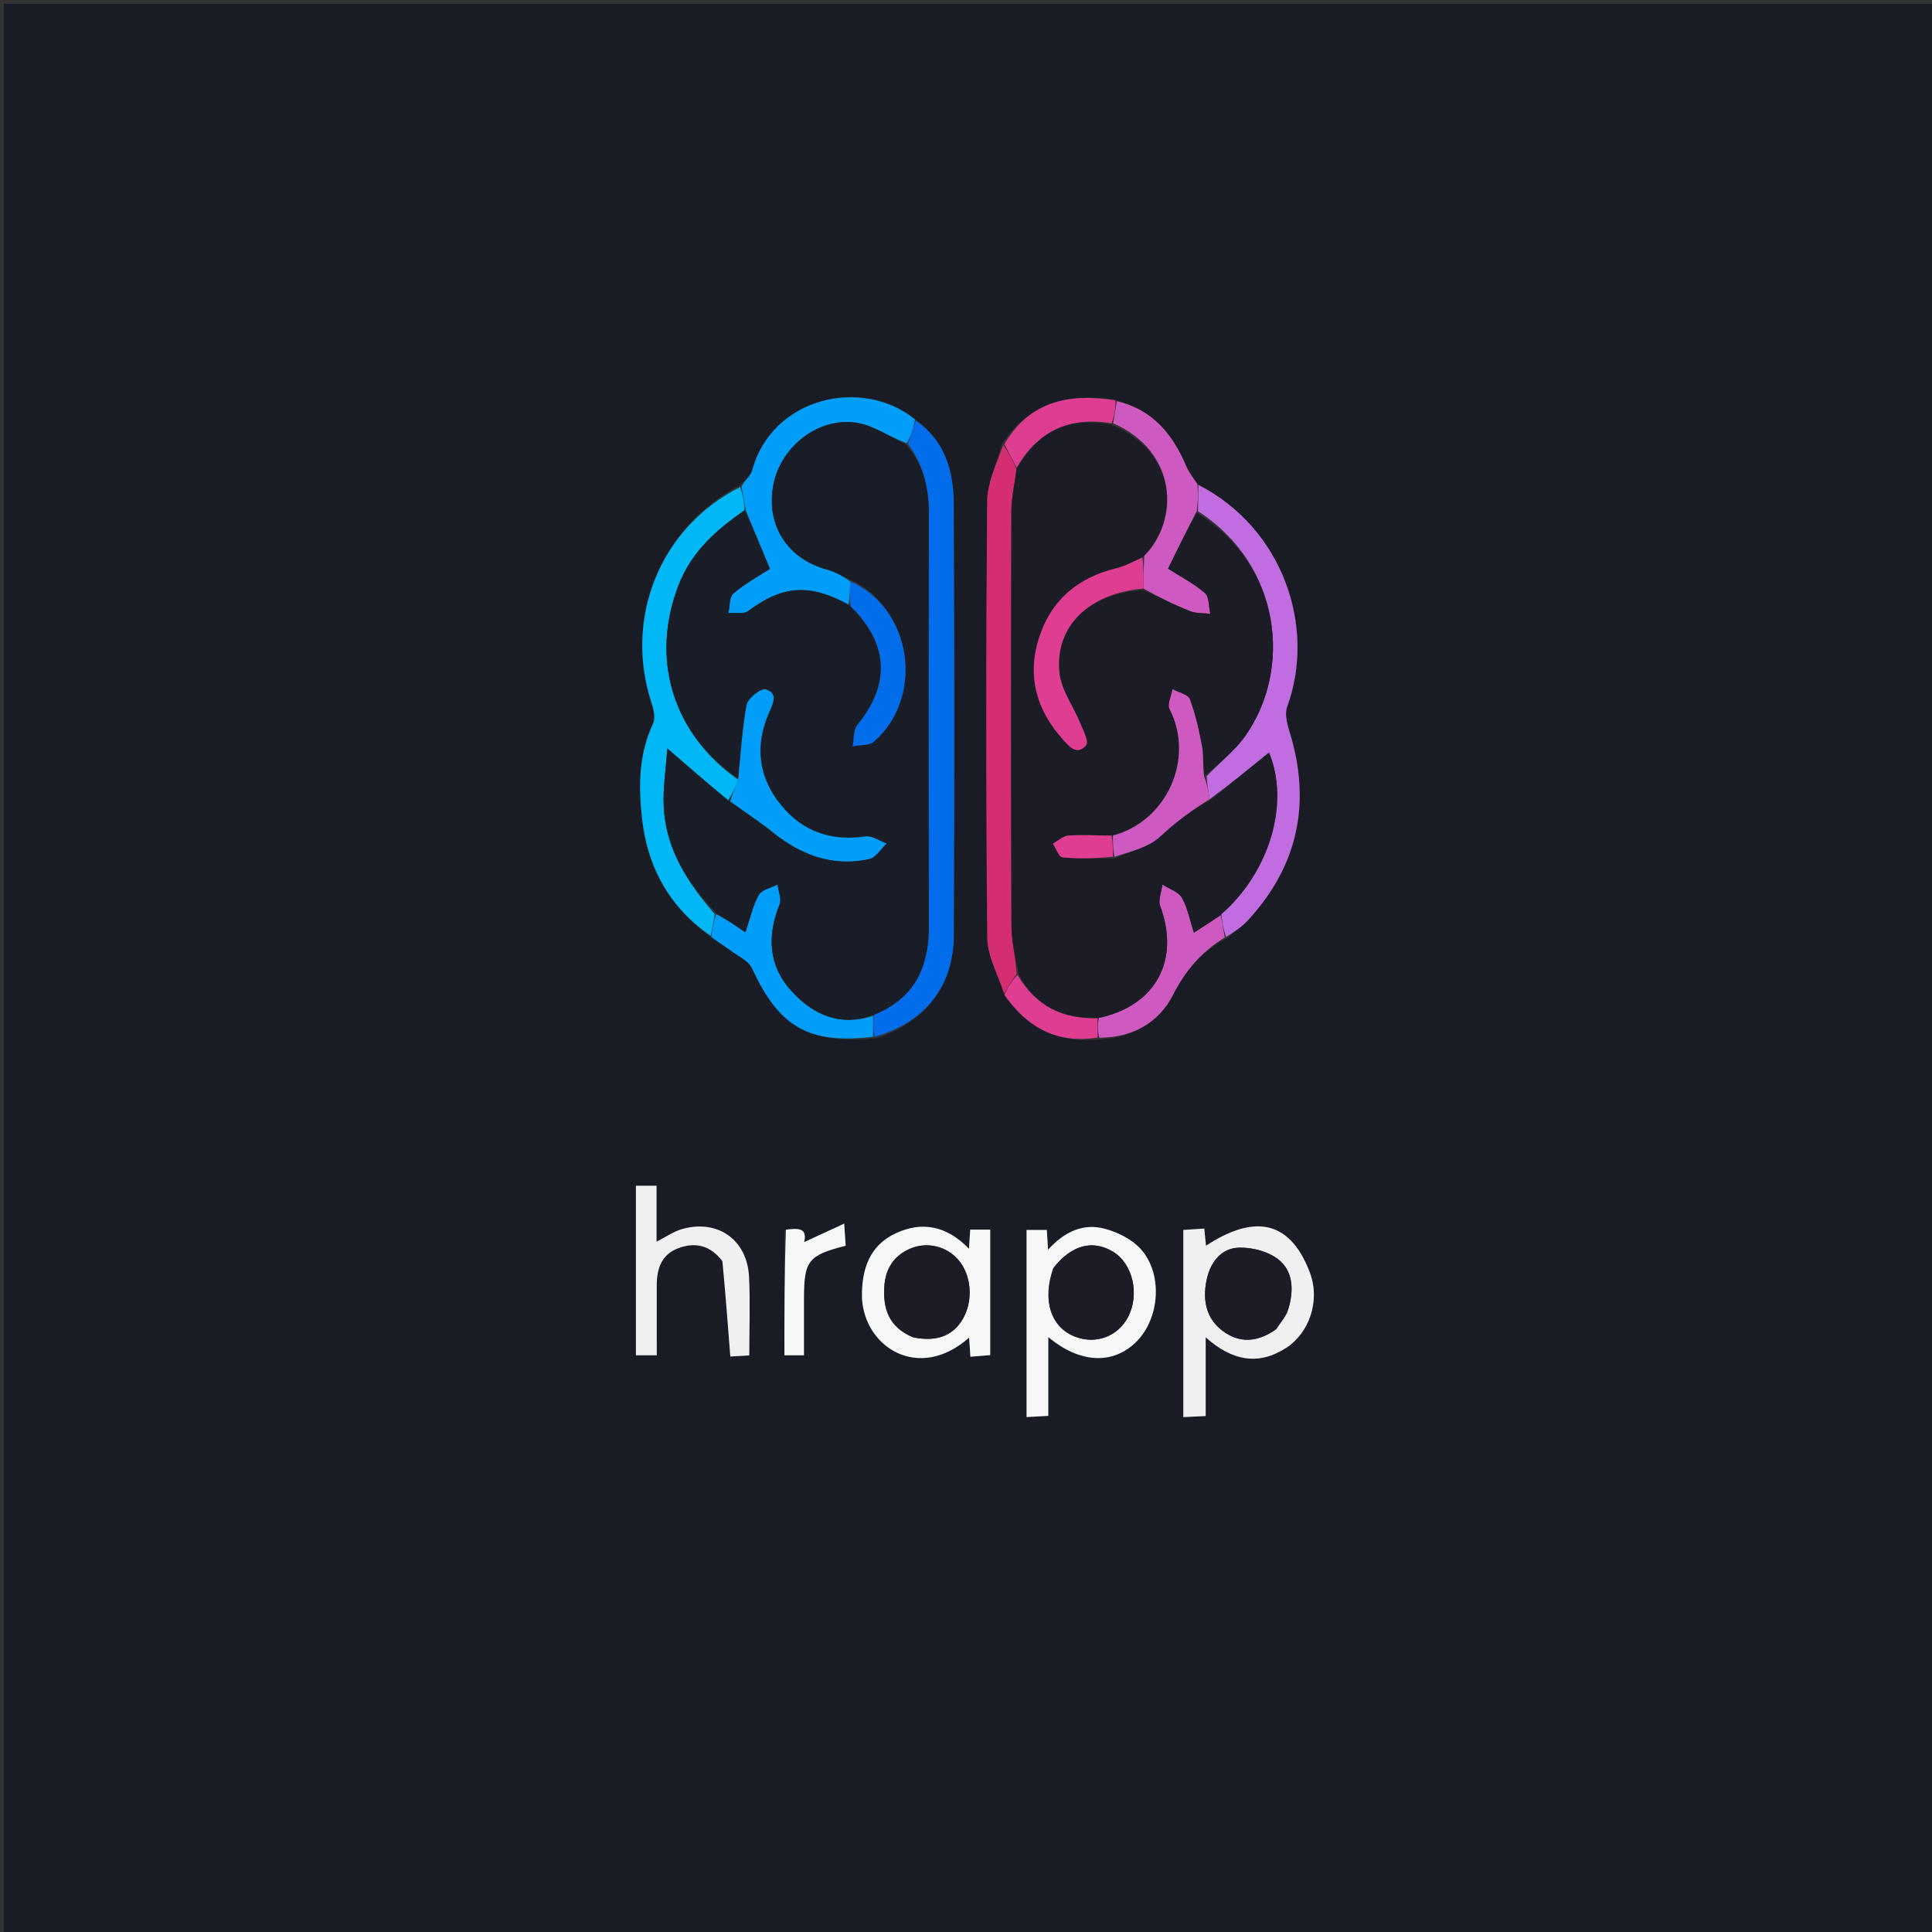 <svg version="1.1" id="Layer_1" xmlns="http://www.w3.org/2000/svg" xmlns:xlink="http://www.w3.org/1999/xlink" x="0px" y="0px"
	 width="100%" viewBox="0 0 500 500" enable-background="new 0 0 500 500" xml:space="preserve">
<rect x="0" y="0" width="500" height="500" fill="#333333" stroke="none"/>
<path fill="#191C25" opacity="1" stroke="none" 
	d="
M334,501 
	C222.667,501 111.833,501 1,501 
	C1,334.333 1,167.667 1,1 
	C167.667,1 334.333,1 501,1 
	C501,167.667 501,334.333 501,501 
	C445.5,501 390,501 334,501 
M284.902,268.991 
	C293.174,268.568 299.974,264.538 303.501,257.606 
	C306.776,251.171 310.868,246.377 317.633,242.743 
	C319.482,241.164 321.526,239.763 323.15,237.979 
	C335.98,223.879 339.366,207.693 333.766,189.502 
	C333.124,187.416 332.427,184.807 333.11,182.935 
	C340.676,162.223 332.011,136.674 309.632,125.058 
	C308.733,123.576 307.634,122.178 306.969,120.598 
	C303.483,112.313 298.231,105.984 288.344,103.378 
	C276.703,101.733 266.506,103.769 259.21,115.054 
	C257.909,119.975 255.521,124.888 255.479,129.819 
	C255.164,167.439 255.145,205.063 255.508,242.682 
	C255.554,247.502 258.33,252.295 260.019,257.757 
	C265.908,266.074 273.752,270.168 284.902,268.991 
M184.259,242.771 
	C185.91,243.867 187.612,244.895 189.198,246.078 
	C191.11,247.504 193.753,248.681 194.647,250.624 
	C201.602,265.743 209.218,270.297 226.669,268.742 
	C239.352,264.653 246.771,255.321 246.833,242.112 
	C247.01,204.795 246.999,167.477 246.808,130.16 
	C246.765,121.802 244.502,114 236.633,108.308 
	C223.136,97.429 199.812,102.8 194.685,121.666 
	C194.298,123.09 192.832,124.221 191.19,125.748 
	C170.684,136.585 161.341,160.166 168.715,182.217 
	C169.246,183.805 169.65,185.966 169,187.331 
	C165.245,195.22 165.263,203.64 166.162,211.834 
	C167.536,224.365 173.255,234.859 184.259,242.771 
M306.246,327.563 
	C306.246,340.489 306.246,353.415 306.246,366.744 
	C308.483,366.64 310.047,366.567 312.03,366.475 
	C312.03,359.691 312.03,353.288 312.03,346.085 
	C318.841,352.213 325.704,353.472 332.89,348.809 
	C338.773,344.991 341.799,336.682 338.955,329.23 
	C333.444,314.793 323.567,314.882 312.109,322.39 
	C311.974,321.032 311.833,319.615 311.668,317.955 
	C309.706,318.081 308.133,318.182 306.246,318.303 
	C306.246,321.303 306.246,323.944 306.246,327.563 
M265.671,348.498 
	C265.671,354.451 265.671,360.404 265.671,366.736 
	C267.786,366.62 269.331,366.536 271.299,366.429 
	C271.299,359.45 271.299,352.924 271.299,346.04 
	C279.509,352.894 288.036,353.214 294.065,347.258 
	C300.203,341.194 301.02,329.486 295.101,323.122 
	C292.794,320.641 289.177,318.86 285.835,317.977 
	C280.363,316.532 275.486,318.721 271.239,323.427 
	C271.097,321.144 271.01,319.743 270.92,318.306 
	C269.09,318.306 267.517,318.306 265.671,318.306 
	C265.671,328.217 265.671,337.858 265.671,348.498 
M223.088,336.23 
	C223.645,348.641 237.747,357.724 250.803,346.174 
	C250.922,347.914 251.023,349.406 251.14,351.124 
	C253.168,350.959 254.724,350.832 256.271,350.706 
	C256.271,339.668 256.271,329.039 256.271,318.225 
	C254.459,318.225 252.85,318.225 251.087,318.225 
	C250.986,319.794 250.897,321.175 250.767,323.187 
	C244.983,317.173 238.526,316.01 231.735,319.214 
	C225.118,322.336 222.949,328.361 223.088,336.23 
M187.14,326.752 
	C187.755,334.762 188.37,342.773 189.007,351.066 
	C190.607,350.971 192.172,350.879 193.913,350.776 
	C193.913,343.75 194.172,337.101 193.851,330.481 
	C193.384,320.85 185.765,315.47 176.516,318.08 
	C174.401,318.676 172.501,320.036 169.915,321.342 
	C169.915,316.293 169.915,311.595 169.915,306.871 
	C167.782,306.871 166.203,306.871 164.57,306.871 
	C164.57,321.722 164.57,336.256 164.57,350.749 
	C166.478,350.749 168.06,350.749 169.964,350.749 
	C169.964,344.507 169.957,338.542 169.967,332.578 
	C169.974,328.284 171.212,324.617 175.614,323.004 
	C179.949,321.416 183.788,322.235 187.14,326.752 
M203.003,318.402 
	C203.003,329.172 203.003,339.942 203.003,350.75 
	C204.664,350.75 206.236,350.75 208.07,350.75 
	C208.07,345.681 208.065,340.875 208.071,336.069 
	C208.084,326.234 209.137,324.875 218.869,322.389 
	C218.766,320.887 218.66,319.336 218.477,316.671 
	C214.546,318.487 211.38,319.949 208.118,321.456 
	C209.023,317.612 206.381,317.881 203.003,318.402 
z"/>
<path fill="#026DEA" opacity="1" stroke="none" 
	d="
M236.997,108.85 
	C244.502,114 246.765,121.802 246.808,130.16 
	C246.999,167.477 247.01,204.795 246.833,242.112 
	C246.771,255.321 239.352,264.653 226.319,268.323 
	C225.965,266.226 225.961,264.548 226.191,262.621 
	C236.879,258.274 240.429,250.136 240.391,239.475 
	C240.268,204.048 240.293,168.62 240.39,133.192 
	C240.408,126.47 239.106,120.349 234.966,114.887 
	C235.836,112.717 236.417,110.783 236.997,108.85 
z"/>
<path fill="#01B7F6" opacity="1" stroke="none" 
	d="
M183.931,242.198 
	C173.255,234.859 167.536,224.365 166.162,211.834 
	C165.263,203.64 165.245,195.22 169,187.331 
	C169.65,185.966 169.246,183.805 168.715,182.217 
	C161.341,160.166 170.684,136.585 191.564,126.039 
	C192.286,128.223 192.635,130.116 192.646,132.104 
	C185.161,137.268 178.894,142.915 175.582,151.502 
	C168.245,170.524 174.103,189.972 191.046,201.795 
	C190.277,203.807 189.536,205.454 188.449,207.078 
	C183.212,202.817 178.321,198.58 172.7,193.711 
	C172.342,198.925 171.551,203.803 171.768,208.636 
	C172.262,219.597 177.777,228.346 184.996,236.575 
	C184.643,238.709 184.287,240.453 183.931,242.198 
z"/>
<path fill="#C16CE1" opacity="1" stroke="none" 
	d="
M310.136,125.502 
	C332.011,136.674 340.676,162.223 333.11,182.935 
	C332.427,184.807 333.124,187.416 333.766,189.502 
	C339.366,207.693 335.98,223.879 323.15,237.979 
	C321.526,239.763 319.482,241.164 317.297,242.479 
	C316.621,240.44 316.28,238.666 316.079,236.588 
	C328.683,225.596 333.814,207.71 328.424,194.766 
	C323.366,198.871 318.218,203.048 313.051,206.832 
	C312.705,204.671 312.378,202.903 312.278,200.89 
	C315.849,197.196 319.74,194.127 322.442,190.233 
	C334.255,173.207 331.824,146.409 310.043,132.298 
	C310.07,129.735 310.103,127.619 310.136,125.502 
z"/>
<path fill="#D52D72" opacity="1" stroke="none" 
	d="
M259.842,257.101 
	C258.33,252.295 255.554,247.502 255.508,242.682 
	C255.145,205.063 255.164,167.439 255.479,129.819 
	C255.521,124.888 257.909,119.975 259.656,115.191 
	C261.106,117.223 262.108,119.117 263.077,121.438 
	C262.592,125.308 261.76,128.75 261.751,132.194 
	C261.655,167.986 261.638,203.777 261.767,239.569 
	C261.781,243.663 262.824,247.753 263.097,252.066 
	C261.816,253.892 260.829,255.496 259.842,257.101 
z"/>
<path fill="#019EF9" opacity="1" stroke="none" 
	d="
M192.983,132.008 
	C192.635,130.116 192.286,128.223 191.903,125.91 
	C192.832,124.221 194.298,123.09 194.685,121.666 
	C199.812,102.8 223.136,97.429 236.815,108.579 
	C236.417,110.783 235.836,112.717 234.669,114.737 
	C230.087,112.981 226.256,110.239 222.064,109.477 
	C212.119,107.668 202.026,115.445 200.136,125.505 
	C198.173,135.949 203.794,144.666 214.107,147.429 
	C216.155,147.977 218.046,149.116 220.019,150.452 
	C219.987,152.821 219.946,154.719 219.567,156.433 
	C209.532,150.905 202.419,151.546 193.656,158.116 
	C192.463,159.011 190.236,158.526 188.489,158.68 
	C188.898,156.929 188.726,154.49 189.829,153.558 
	C192.87,150.986 196.445,149.044 199.245,147.221 
	C197.084,141.972 195.034,136.99 192.983,132.008 
z"/>
<path fill="#EFF0F0" opacity="1" stroke="none" 
	d="
M306.246,327.075 
	C306.246,323.944 306.246,321.303 306.246,318.303 
	C308.133,318.182 309.706,318.081 311.668,317.955 
	C311.833,319.615 311.974,321.032 312.109,322.39 
	C323.567,314.882 333.444,314.793 338.955,329.23 
	C341.799,336.682 338.773,344.991 332.89,348.809 
	C325.704,353.472 318.841,352.213 312.03,346.085 
	C312.03,353.288 312.03,359.691 312.03,366.475 
	C310.047,366.567 308.483,366.64 306.246,366.744 
	C306.246,353.415 306.246,340.489 306.246,327.075 
M330.357,343.912 
	C331.392,342.243 332.831,340.696 333.384,338.88 
	C334.804,334.222 334.822,329.136 330.909,326 
	C328.284,323.896 324.092,322.79 320.651,322.893 
	C315.853,323.038 313.13,326.9 312.234,331.431 
	C311.253,336.386 312.062,341.16 316.406,344.414 
	C320.744,347.664 325.319,347.451 330.357,343.912 
z"/>
<path fill="#F7F7F7" opacity="1" stroke="none" 
	d="
M265.671,347.998 
	C265.671,337.858 265.671,328.217 265.671,318.306 
	C267.517,318.306 269.09,318.306 270.92,318.306 
	C271.01,319.743 271.097,321.144 271.239,323.427 
	C275.486,318.721 280.363,316.532 285.835,317.977 
	C289.177,318.86 292.794,320.641 295.101,323.122 
	C301.02,329.486 300.203,341.194 294.065,347.258 
	C288.036,353.214 279.509,352.894 271.299,346.04 
	C271.299,352.924 271.299,359.45 271.299,366.429 
	C269.331,366.536 267.786,366.62 265.671,366.736 
	C265.671,360.404 265.671,354.451 265.671,347.998 
M272.525,328.328 
	C269.654,336.571 271.975,343.59 278.362,345.979 
	C283.686,347.971 289.337,345.833 291.939,340.844 
	C294.988,334.997 293.179,327.071 288.086,323.967 
	C282.861,320.782 277.383,322.12 272.525,328.328 
z"/>
<path fill="#F7F7F7" opacity="1" stroke="none" 
	d="
M223.071,335.795 
	C222.949,328.361 225.118,322.336 231.735,319.214 
	C238.526,316.01 244.983,317.173 250.767,323.187 
	C250.897,321.175 250.986,319.794 251.087,318.225 
	C252.85,318.225 254.459,318.225 256.271,318.225 
	C256.271,329.039 256.271,339.668 256.271,350.706 
	C254.724,350.832 253.168,350.959 251.14,351.124 
	C251.023,349.406 250.922,347.914 250.803,346.174 
	C237.747,357.724 223.645,348.641 223.071,335.795 
M236.558,346.161 
	C242.537,347.335 246.794,345.645 249.304,341.101 
	C251.894,336.413 251.373,330.013 248.087,326.129 
	C245.026,322.512 239.872,321.238 235.417,323.21 
	C231.243,325.057 229.153,328.442 228.863,332.971 
	C228.493,338.743 230.055,343.477 236.558,346.161 
z"/>
<path fill="#EFF0F0" opacity="1" stroke="none" 
	d="
M186.951,326.373 
	C183.788,322.235 179.949,321.416 175.614,323.004 
	C171.212,324.617 169.974,328.284 169.967,332.578 
	C169.957,338.542 169.964,344.507 169.964,350.749 
	C168.06,350.749 166.478,350.749 164.57,350.749 
	C164.57,336.256 164.57,321.722 164.57,306.871 
	C166.203,306.871 167.782,306.871 169.915,306.871 
	C169.915,311.595 169.915,316.293 169.915,321.342 
	C172.501,320.036 174.401,318.676 176.516,318.08 
	C185.765,315.47 193.384,320.85 193.851,330.481 
	C194.172,337.101 193.913,343.75 193.913,350.776 
	C192.172,350.879 190.607,350.971 189.007,351.066 
	C188.37,342.773 187.755,334.762 186.951,326.373 
z"/>
<path fill="#CE59C1" opacity="1" stroke="none" 
	d="
M309.884,125.28 
	C310.103,127.619 310.07,129.735 309.717,132.245 
	C306.979,137.585 304.56,142.531 302.291,147.173 
	C305.527,149.239 308.976,151 311.812,153.466 
	C312.968,154.472 312.795,157.007 313.227,158.847 
	C311.485,158.648 309.601,158.805 308.028,158.18 
	C303.927,156.549 299.962,154.576 295.946,152.311 
	C295.959,149.311 295.969,146.737 296.149,143.858 
	C305.223,134.675 304.889,116.947 288.087,109.527 
	C288.439,107.379 288.737,105.609 289.035,103.839 
	C298.231,105.984 303.483,112.313 306.969,120.598 
	C307.634,122.178 308.733,123.576 309.884,125.28 
z"/>
<path fill="#019EF9" opacity="1" stroke="none" 
	d="
M184.095,242.484 
	C184.287,240.453 184.643,238.709 185.329,236.63 
	C188.108,237.984 190.559,239.672 192.91,241.292 
	C194.219,237.431 194.846,234.26 196.376,231.61 
	C197.171,230.232 199.562,229.776 201.232,228.903 
	C201.442,230.64 202.325,232.647 201.752,234.069 
	C198.491,242.164 198.861,249.89 204.743,256.385 
	C210.309,262.531 217.321,265.844 225.957,262.87 
	C225.961,264.548 225.965,266.226 225.954,268.321 
	C209.218,270.297 201.602,265.743 194.647,250.624 
	C193.753,248.681 191.11,247.504 189.198,246.078 
	C187.612,244.895 185.91,243.867 184.095,242.484 
z"/>
<path fill="#CE59C1" opacity="1" stroke="none" 
	d="
M315.939,236.891 
	C316.28,238.666 316.621,240.44 316.973,242.603 
	C310.868,246.377 306.776,251.171 303.501,257.606 
	C299.974,264.538 293.174,268.568 284.474,268.555 
	C284.04,266.585 284.034,265.051 284.416,263.429 
	C299.174,260.266 305.434,248.413 300.265,234.526 
	C299.676,232.943 300.603,230.796 300.827,228.911 
	C302.552,230.023 304.937,230.753 305.853,232.334 
	C307.356,234.929 307.906,238.076 308.983,241.374 
	C311.513,239.744 313.726,238.318 315.939,236.891 
z"/>
<path fill="#F7F7F7" opacity="1" stroke="none" 
	d="
M203.402,318.236 
	C206.381,317.881 209.023,317.612 208.118,321.456 
	C211.38,319.949 214.546,318.487 218.477,316.671 
	C218.66,319.336 218.766,320.887 218.869,322.389 
	C209.137,324.875 208.084,326.234 208.071,336.069 
	C208.065,340.875 208.07,345.681 208.07,350.75 
	C206.236,350.75 204.664,350.75 203.003,350.75 
	C203.003,339.942 203.003,329.172 203.402,318.236 
z"/>
<path fill="#DF3D91" opacity="1" stroke="none" 
	d="
M288.69,103.608 
	C288.737,105.609 288.439,107.379 287.683,109.539 
	C276.474,107.718 268.567,111.698 263.111,121.011 
	C262.108,119.117 261.106,117.223 259.929,114.959 
	C266.506,103.769 276.703,101.733 288.69,103.608 
z"/>
<path fill="#DF3D91" opacity="1" stroke="none" 
	d="
M284.027,263.517 
	C284.034,265.051 284.04,266.585 284.064,268.502 
	C273.752,270.168 265.908,266.074 259.93,257.429 
	C260.829,255.496 261.816,253.892 263.328,252.291 
	C268.093,260.504 275.101,263.734 284.027,263.517 
z"/>
<path fill="#191D27" opacity="1" stroke="none" 
	d="
M226.191,262.621 
	C217.321,265.844 210.309,262.531 204.743,256.385 
	C198.861,249.89 198.491,242.164 201.752,234.069 
	C202.325,232.647 201.442,230.64 201.232,228.903 
	C199.562,229.776 197.171,230.232 196.376,231.61 
	C194.846,234.26 194.219,237.431 192.91,241.292 
	C190.559,239.672 188.108,237.984 185.325,236.241 
	C177.777,228.346 172.262,219.597 171.768,208.636 
	C171.551,203.803 172.342,198.925 172.7,193.711 
	C178.321,198.58 183.212,202.817 188.657,207.357 
	C192.807,210.213 196.547,212.589 199.971,215.356 
	C207.335,221.306 215.506,224.342 224.937,222.315 
	C226.652,221.946 227.961,219.687 229.458,218.3 
	C227.628,217.647 225.686,216.224 223.986,216.471 
	C215.151,217.754 207.77,215.259 202.167,208.417 
	C196.29,201.242 195.26,193.159 198.955,184.568 
	C199.938,182.281 201.588,179.42 198.147,178.414 
	C196.93,178.058 193.565,180.719 193.247,182.394 
	C192.058,188.652 191.726,195.072 191.073,201.431 
	C174.103,189.972 168.245,170.524 175.582,151.502 
	C178.894,142.915 185.161,137.268 192.646,132.104 
	C195.034,136.99 197.084,141.972 199.245,147.221 
	C196.445,149.044 192.87,150.986 189.829,153.558 
	C188.726,154.49 188.898,156.929 188.489,158.68 
	C190.236,158.526 192.463,159.011 193.656,158.116 
	C202.419,151.546 209.532,150.905 219.769,156.663 
	C230.064,166.581 230.502,177.12 221.876,187.617 
	C220.812,188.912 221.046,191.273 220.678,193.14 
	C222.552,192.761 224.974,193.003 226.215,191.907 
	C239.426,180.231 235.958,157.349 220.009,149.982 
	C218.046,149.116 216.155,147.977 214.107,147.429 
	C203.794,144.666 198.173,135.949 200.136,125.505 
	C202.026,115.445 212.119,107.668 222.064,109.477 
	C226.256,110.239 230.087,112.981 234.379,114.973 
	C239.106,120.349 240.408,126.47 240.39,133.192 
	C240.293,168.62 240.268,204.048 240.391,239.475 
	C240.429,250.136 236.879,258.274 226.191,262.621 
z"/>
<path fill="#019EF9" opacity="1" stroke="none" 
	d="
M191.046,201.795 
	C191.726,195.072 192.058,188.652 193.247,182.394 
	C193.565,180.719 196.93,178.058 198.147,178.414 
	C201.588,179.42 199.938,182.281 198.955,184.568 
	C195.26,193.159 196.29,201.242 202.167,208.417 
	C207.77,215.259 215.151,217.754 223.986,216.471 
	C225.686,216.224 227.628,217.647 229.458,218.3 
	C227.961,219.687 226.652,221.946 224.937,222.315 
	C215.506,224.342 207.335,221.306 199.971,215.356 
	C196.547,212.589 192.807,210.213 189.002,207.381 
	C189.536,205.454 190.277,203.807 191.046,201.795 
z"/>
<path fill="#1B1C26" opacity="1" stroke="none" 
	d="
M284.416,263.429 
	C275.101,263.734 268.093,260.504 263.622,252.071 
	C262.824,247.753 261.781,243.663 261.767,239.569 
	C261.638,203.777 261.655,167.986 261.751,132.194 
	C261.76,128.75 262.592,125.308 263.077,121.438 
	C268.567,111.698 276.474,107.718 287.63,109.918 
	C304.889,116.947 305.223,134.675 295.833,143.997 
	C293.275,145.316 291.275,146.499 289.116,147.012 
	C278.9,149.438 271.869,155.38 268.774,165.466 
	C265.781,175.217 268.361,183.866 275.023,191.316 
	C276.54,193.013 278.743,195.754 281.096,192.842 
	C281.826,191.937 280.342,189.039 279.581,187.173 
	C277.797,182.802 274.647,178.628 274.178,174.152 
	C272.899,161.96 281.986,153.484 295.943,152.739 
	C299.962,154.576 303.927,156.549 308.028,158.18 
	C309.601,158.805 311.485,158.648 313.227,158.847 
	C312.795,157.007 312.968,154.472 311.812,153.466 
	C308.976,151 305.527,149.239 302.291,147.173 
	C304.56,142.531 306.979,137.585 309.723,132.691 
	C331.824,146.409 334.255,173.207 322.442,190.233 
	C319.74,194.127 315.849,197.196 311.859,200.72 
	C311.205,198.32 311.546,195.782 311.114,193.384 
	C310.358,189.179 309.412,184.953 307.927,180.966 
	C307.461,179.717 305.007,179.208 303.464,178.361 
	C303.168,180.098 302.062,182.247 302.703,183.509 
	C309.308,196.519 301.828,212.657 287.625,216.246 
	C283.632,216.223 280.029,215.982 276.464,216.251 
	C275.091,216.354 273.806,217.616 272.48,218.349 
	C273.304,219.586 274.034,221.804 274.967,221.892 
	C279.296,222.303 283.681,222.124 288.435,222.153 
	C292.671,220.346 297.221,219.299 300.194,216.548 
	C304.176,212.863 308.319,209.704 313.071,207.225 
	C318.218,203.048 323.366,198.871 328.424,194.766 
	C333.814,207.71 328.683,225.596 316.079,236.588 
	C313.726,238.318 311.513,239.744 308.983,241.374 
	C307.906,238.076 307.356,234.929 305.853,232.334 
	C304.937,230.753 302.552,230.023 300.827,228.911 
	C300.603,230.796 299.676,232.943 300.265,234.526 
	C305.434,248.413 299.174,260.266 284.416,263.429 
z"/>
<path fill="#CE59C1" opacity="1" stroke="none" 
	d="
M288.031,216.231 
	C301.828,212.657 309.308,196.519 302.703,183.509 
	C302.062,182.247 303.168,180.098 303.464,178.361 
	C305.007,179.208 307.461,179.717 307.927,180.966 
	C309.412,184.953 310.358,189.179 311.114,193.384 
	C311.546,195.782 311.205,198.32 311.631,200.966 
	C312.378,202.903 312.705,204.671 313.051,206.832 
	C308.319,209.704 304.176,212.863 300.194,216.548 
	C297.221,219.299 292.671,220.346 288.421,221.729 
	C288.022,219.615 288.026,217.923 288.031,216.231 
z"/>
<path fill="#026DEA" opacity="1" stroke="none" 
	d="
M220.019,150.452 
	C235.958,157.349 239.426,180.231 226.215,191.907 
	C224.974,193.003 222.552,192.761 220.678,193.14 
	C221.046,191.273 220.812,188.912 221.876,187.617 
	C230.502,177.12 230.064,166.581 220.107,156.847 
	C219.946,154.719 219.987,152.821 220.019,150.452 
z"/>
<path fill="#1B1C26" opacity="1" stroke="none" 
	d="
M330.066,344.159 
	C325.319,347.451 320.744,347.664 316.406,344.414 
	C312.062,341.16 311.253,336.386 312.234,331.431 
	C313.13,326.9 315.853,323.038 320.651,322.893 
	C324.092,322.79 328.284,323.896 330.909,326 
	C334.822,329.136 334.804,334.222 333.384,338.88 
	C332.831,340.696 331.392,342.243 330.066,344.159 
z"/>
<path fill="#1B1C26" opacity="1" stroke="none" 
	d="
M272.726,327.998 
	C277.383,322.12 282.861,320.782 288.086,323.967 
	C293.179,327.071 294.988,334.997 291.939,340.844 
	C289.337,345.833 283.686,347.971 278.362,345.979 
	C271.975,343.59 269.654,336.571 272.726,327.998 
z"/>
<path fill="#1B1C26" opacity="1" stroke="none" 
	d="
M236.183,346.068 
	C230.055,343.477 228.493,338.743 228.863,332.971 
	C229.153,328.442 231.243,325.057 235.417,323.21 
	C239.872,321.238 245.026,322.512 248.087,326.129 
	C251.373,330.013 251.894,336.413 249.304,341.101 
	C246.794,345.645 242.537,347.335 236.183,346.068 
z"/>
<path fill="#DF3D91" opacity="1" stroke="none" 
	d="
M295.946,152.311 
	C281.986,153.484 272.899,161.96 274.178,174.152 
	C274.647,178.628 277.797,182.802 279.581,187.173 
	C280.342,189.039 281.826,191.937 281.096,192.842 
	C278.743,195.754 276.54,193.013 275.023,191.316 
	C268.361,183.866 265.781,175.217 268.774,165.466 
	C271.869,155.38 278.9,149.438 289.116,147.012 
	C291.275,146.499 293.275,145.316 295.664,144.303 
	C295.969,146.737 295.959,149.311 295.946,152.311 
z"/>
<path fill="#DF3D91" opacity="1" stroke="none" 
	d="
M287.625,216.246 
	C288.026,217.923 288.022,219.615 288.032,221.732 
	C283.681,222.124 279.296,222.303 274.967,221.892 
	C274.034,221.804 273.304,219.586 272.48,218.349 
	C273.806,217.616 275.091,216.354 276.464,216.251 
	C280.029,215.982 283.632,216.223 287.625,216.246 
z"/>
</svg>